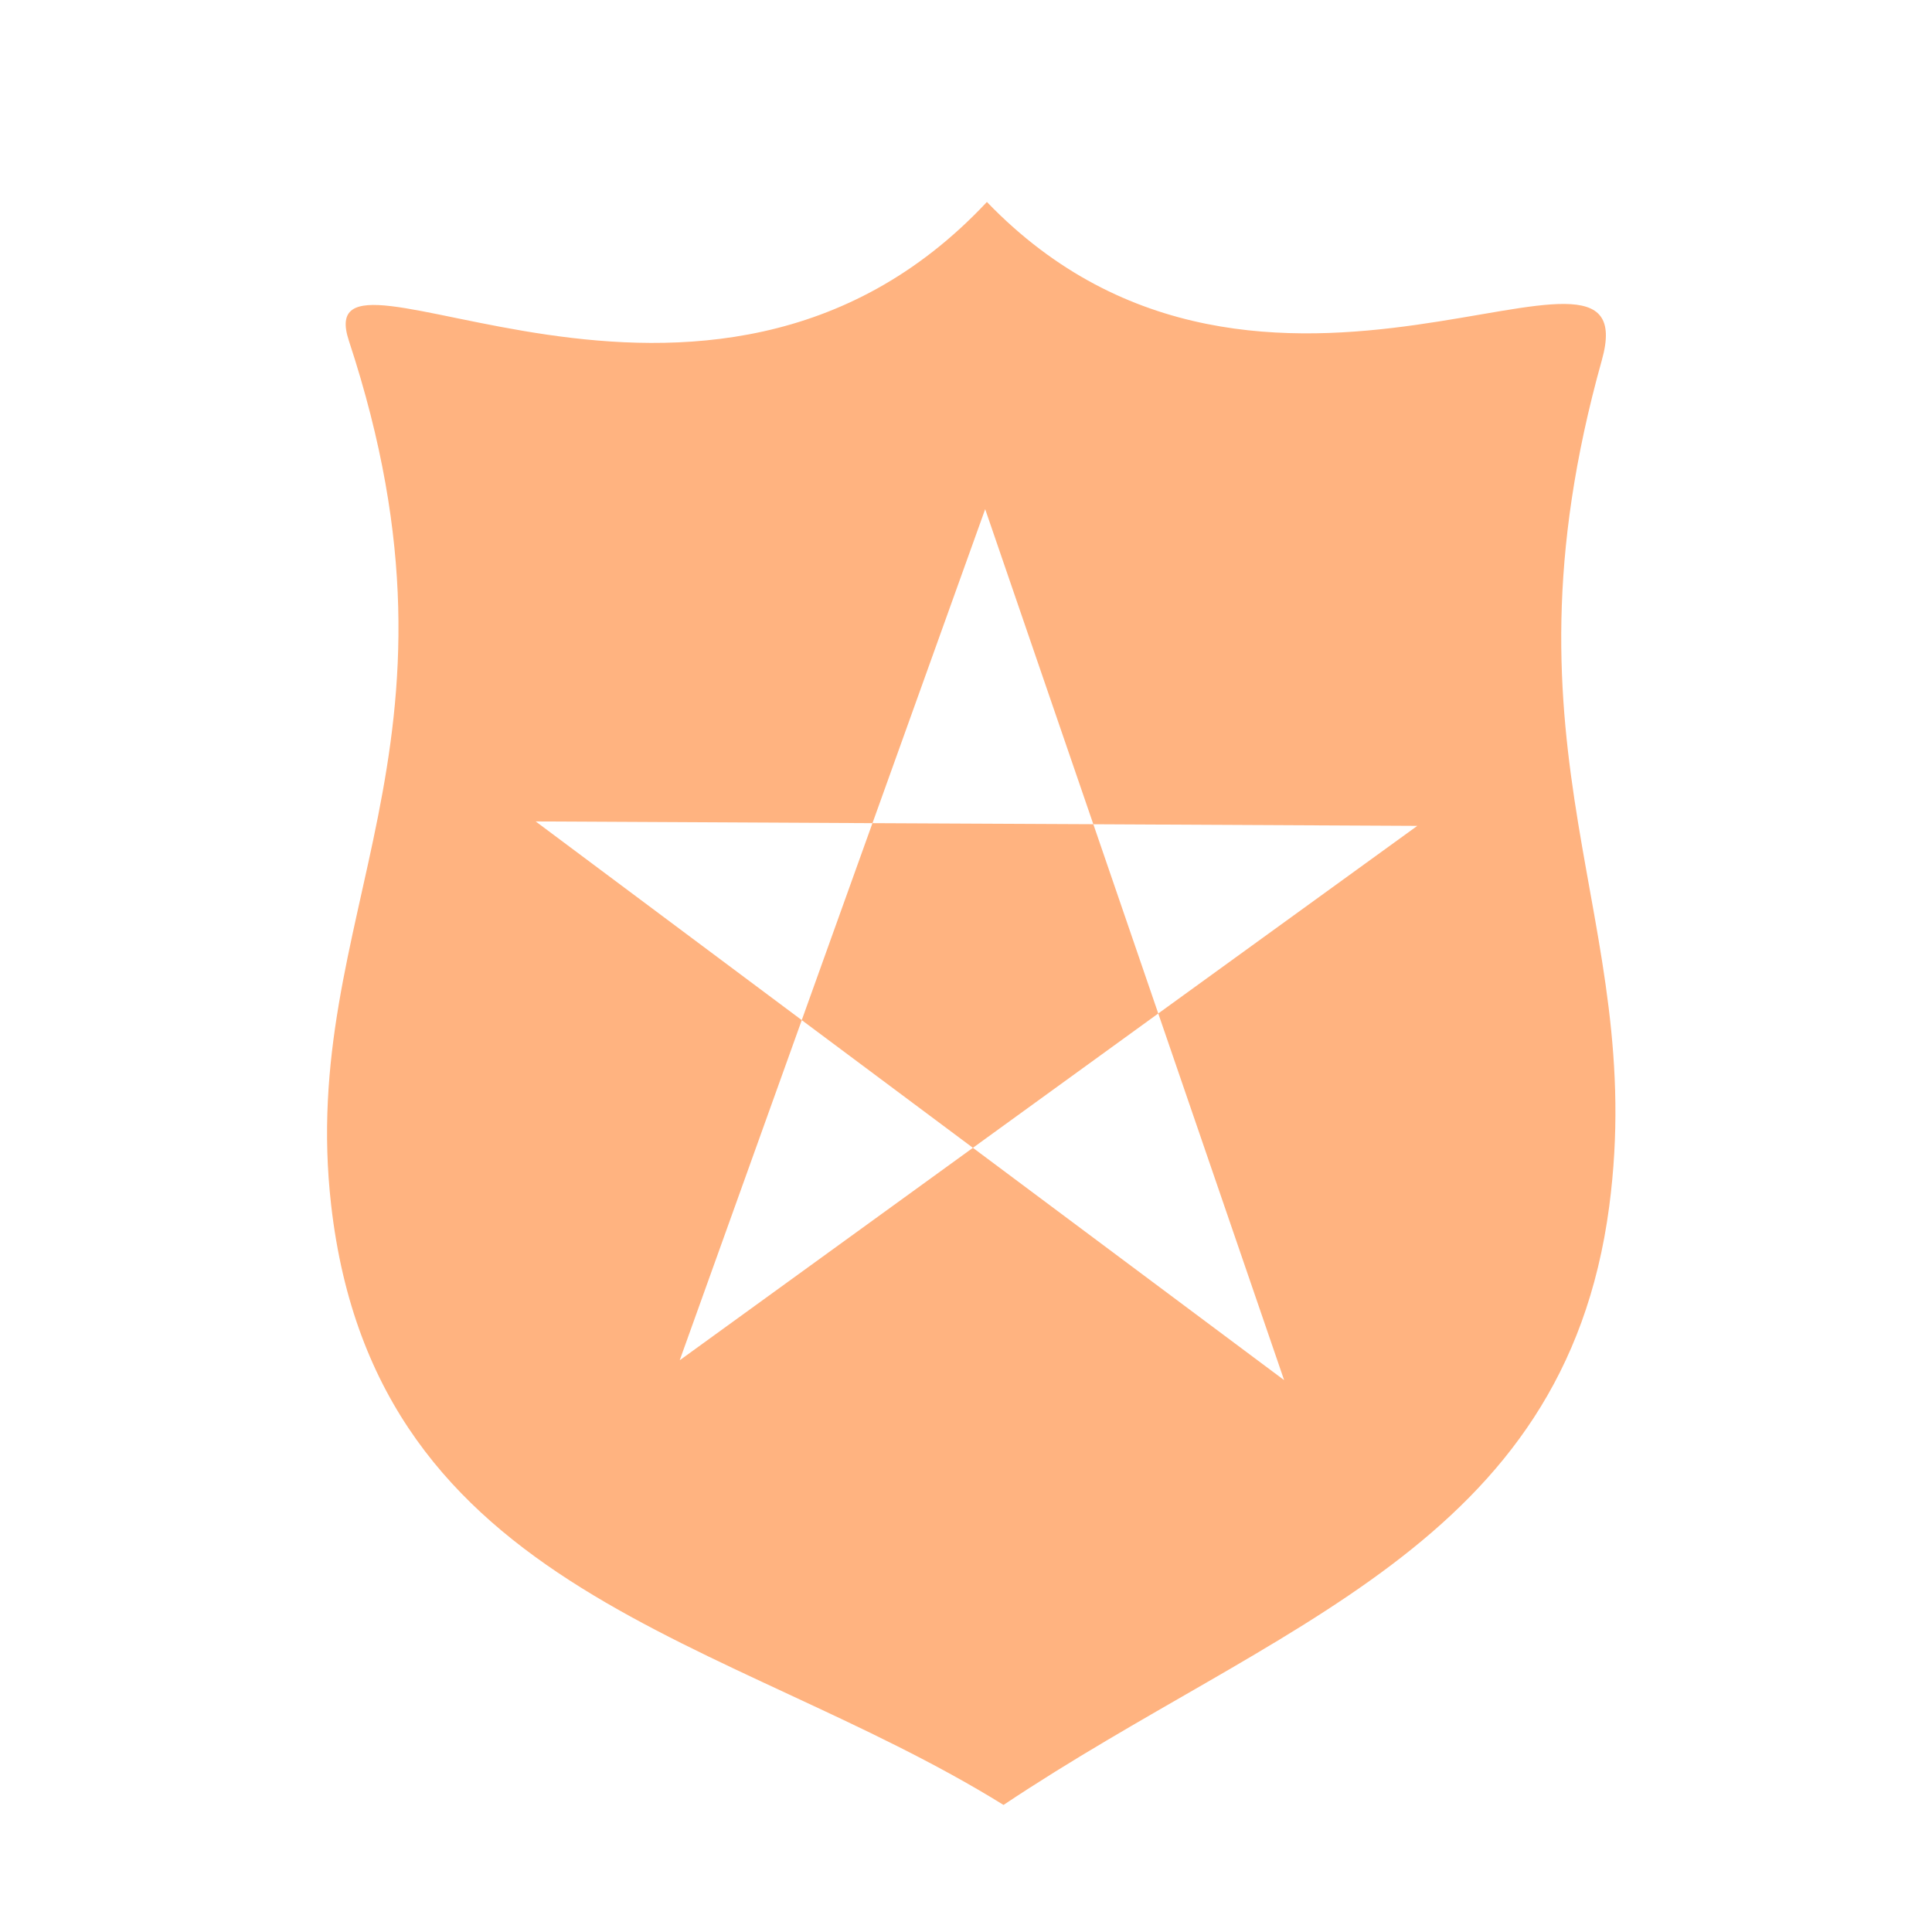 <?xml version="1.0" encoding="UTF-8"?>
<svg version="1.1" viewBox="0 0 64 64" xmlns="http://www.w3.org/2000/svg">
 <path d="m32.692 6.691c-9.271 9.903-22.557 0.282-21.135 4.596 4.458 13.527-1.69 18.961-0.588 28.626 1.474 12.953 13.214 14.259 22.274 19.878 9.013-6.02 18.577-8.585 20.064-19.823 1.275-9.646-3.934-14.854-0.243-28.041 1.578-5.635-11.206 4.274-20.372-5.237zm-0.057 10.174 3.583 10.439 10.732 0.054-8.581 6.215 4.169 12.145-10.309-7.695-9.713 7.038 4.044-11.268-8.815-6.582 11.157 0.057 3.734-10.403zm-3.734 10.403-2.342 6.525 5.67 4.23 6.14-4.45-2.151-6.27-7.317-0.035z" fill="#ffb380" fill-rule="evenodd" stroke-width="1.21"/>
</svg>
